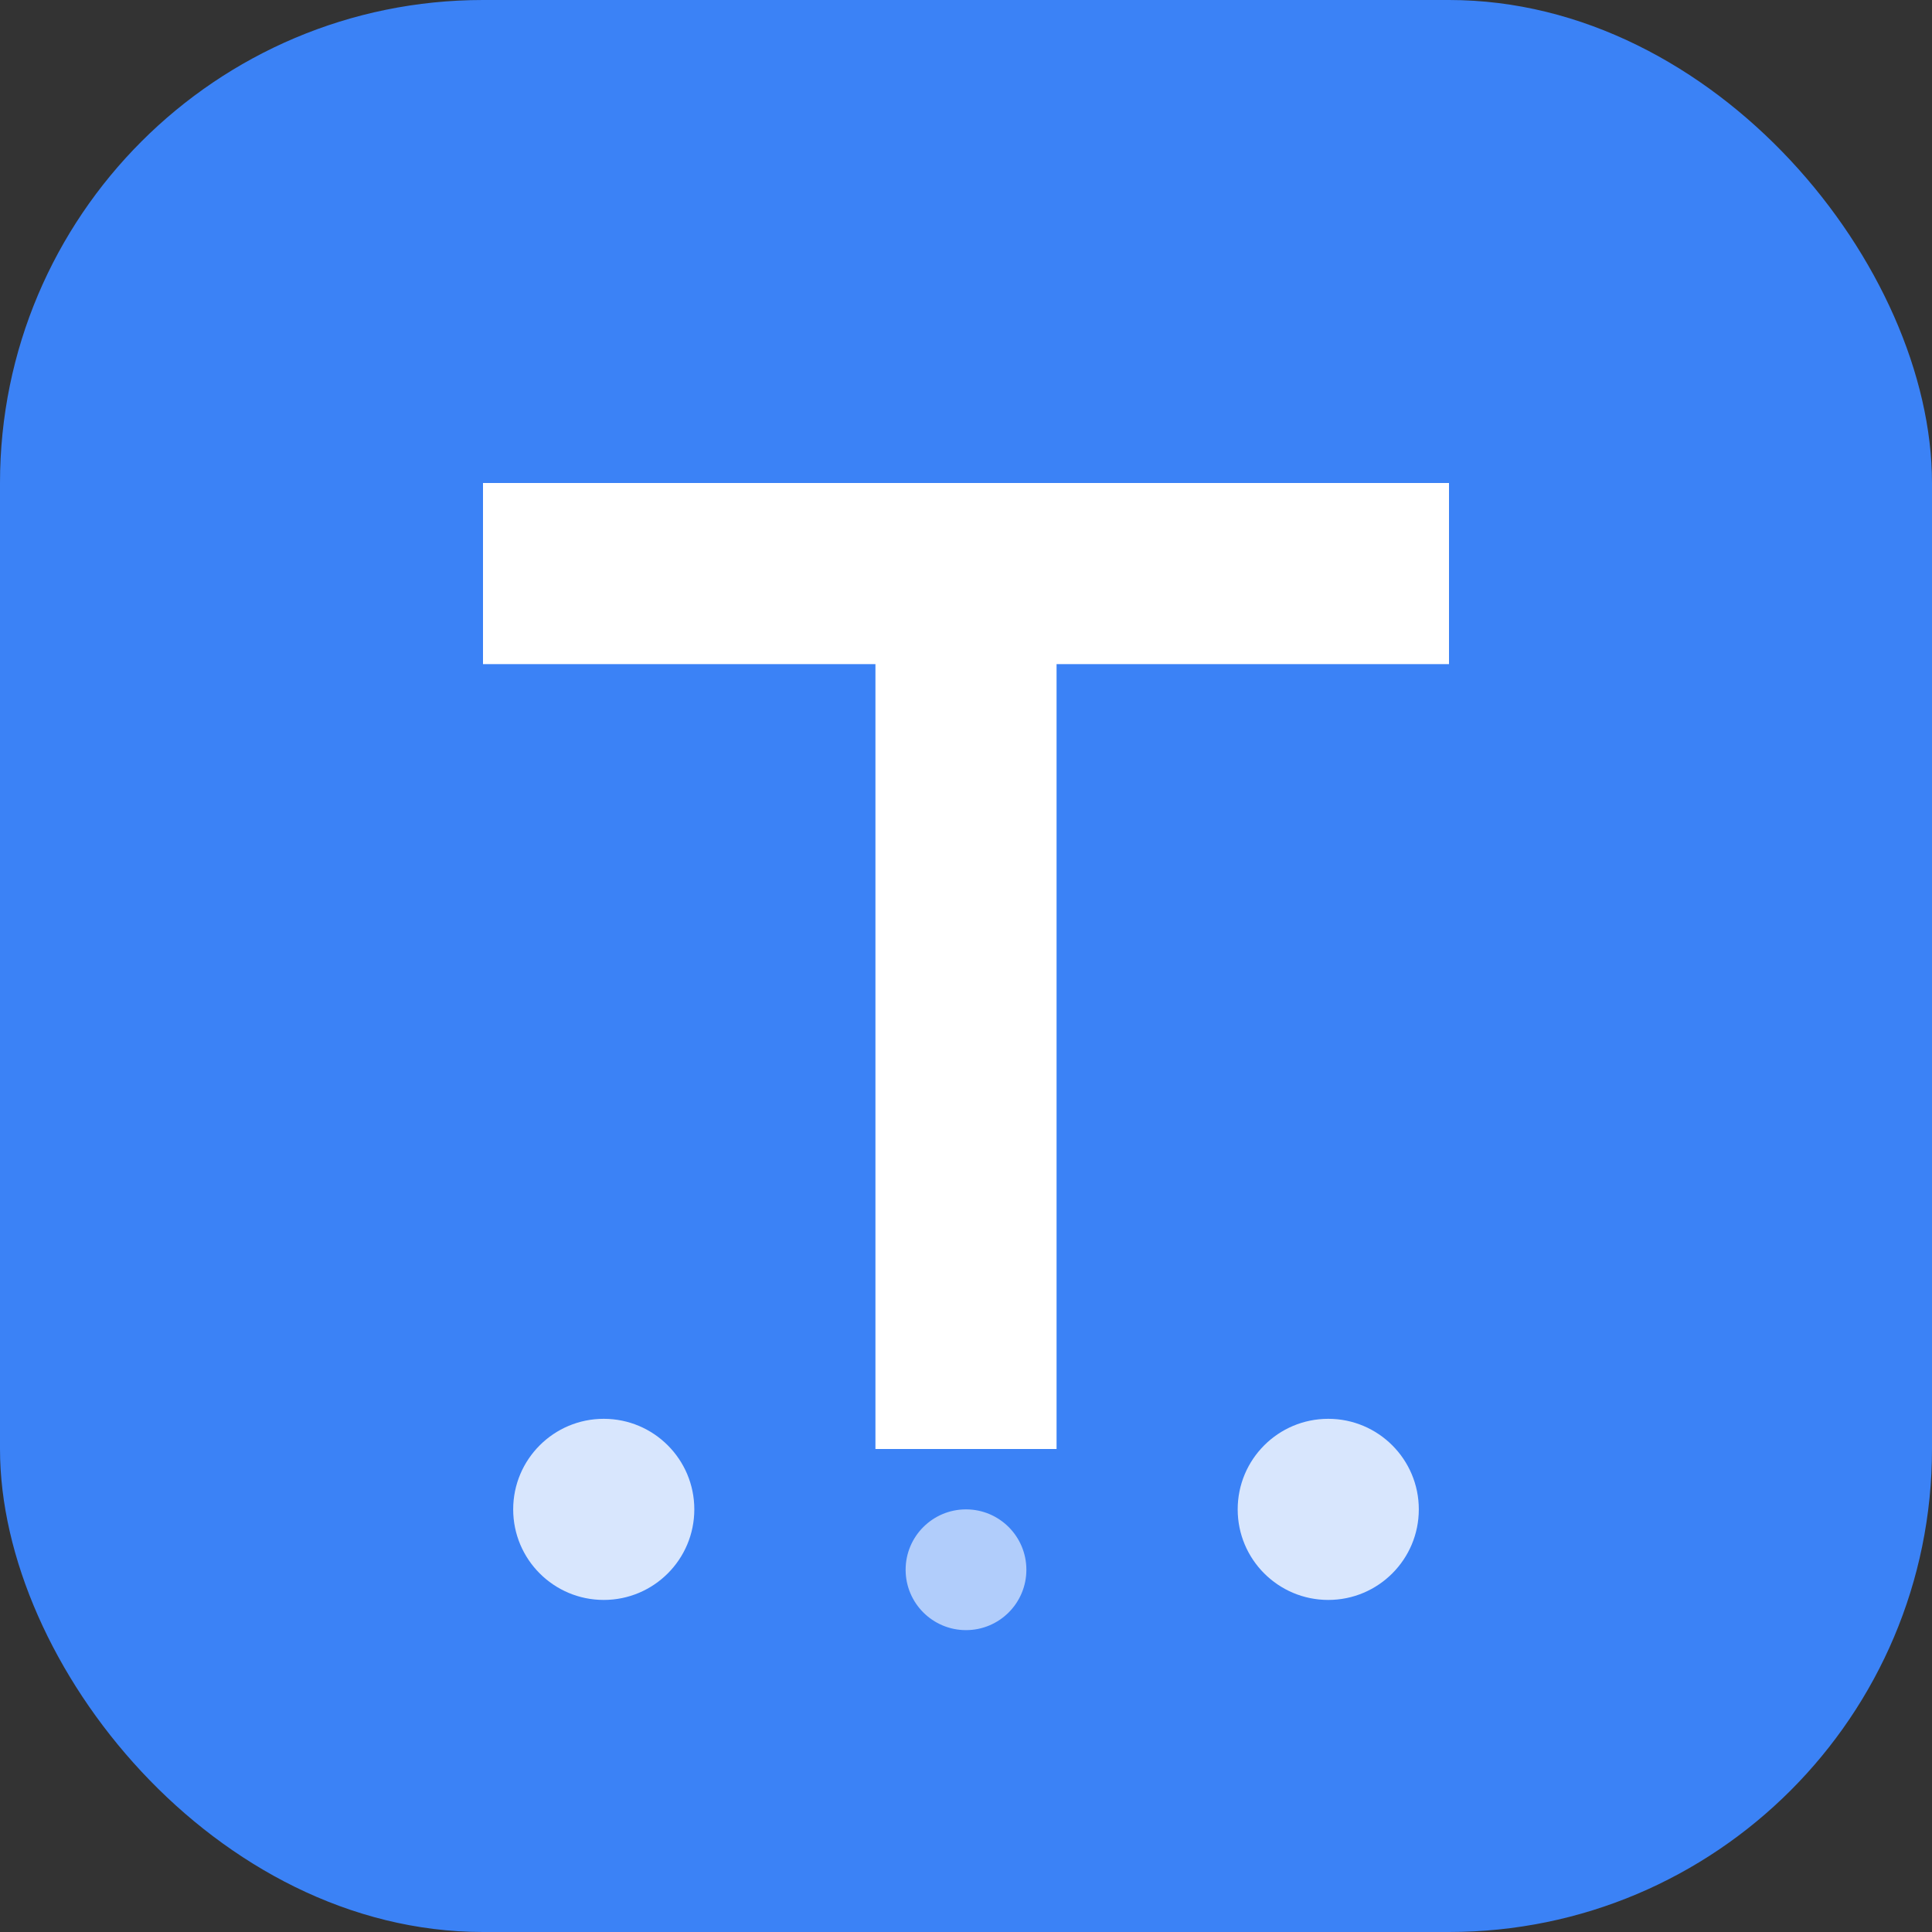 <svg width="512" height="512" viewBox="0 0 512 512" fill="none" xmlns="http://www.w3.org/2000/svg">
  <rect x="0" y="0" width="512" height="512" fill="#333333" stroke="none"/>
  <!-- Background -->
  <rect width="512" height="512" rx="128" fill="#3b82f6"/>
  
  <!-- Letter T -->
  <rect x="128" y="128" width="256" height="48" fill="white"/>
  <rect x="232" y="128" width="48" height="256" fill="white"/>
  
  <!-- Accent dots -->
  <circle cx="160" cy="400" r="24" fill="white" opacity="0.8"/>
  <circle cx="256" cy="416" r="16" fill="white" opacity="0.6"/>
  <circle cx="352" cy="400" r="24" fill="white" opacity="0.8"/>
</svg> 